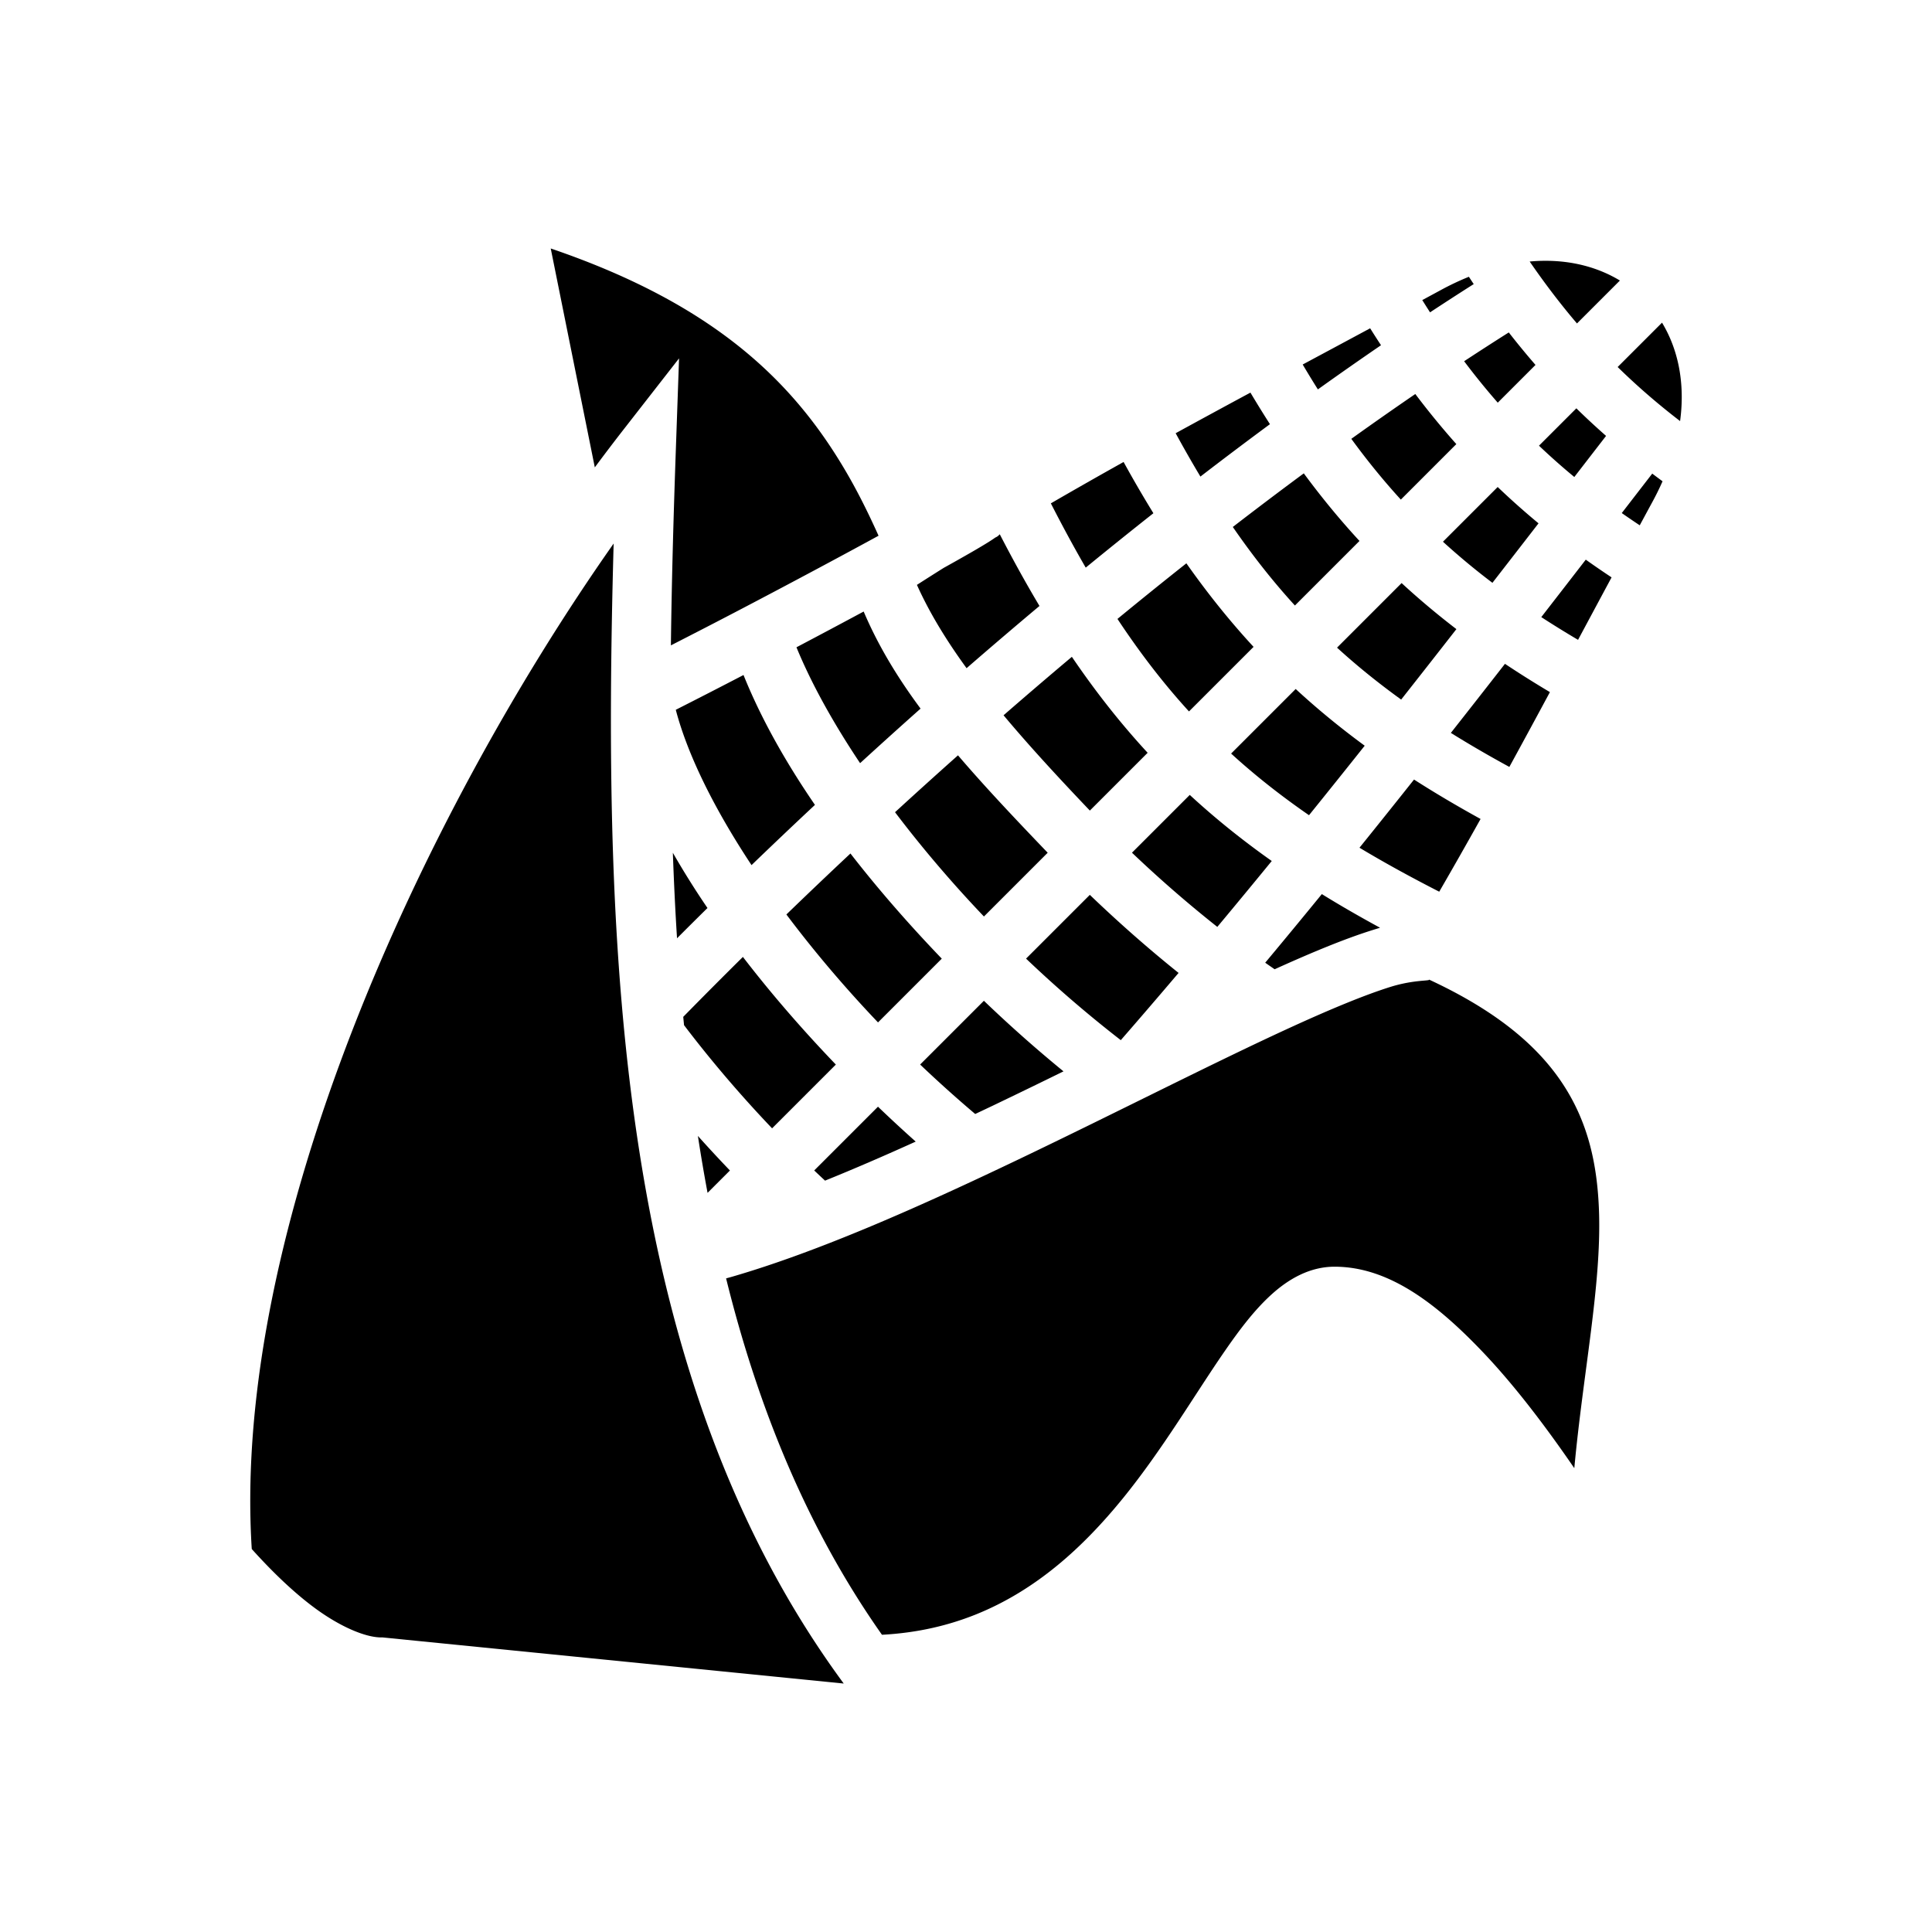 <svg xmlns="http://www.w3.org/2000/svg" width="100%" height="100%" viewBox="-35.84 -35.84 583.68 583.68"><path d="M130.543 39.226l13.316 66.134a608.88 608.88 0 018.384-11.048l17.066-21.885-.974 27.736c-.69 19.64-1.247 39.345-1.49 58.973 6.94-3.547 14.11-7.24 21.494-11.108 14.69-7.69 29.31-15.51 41.242-22.017-3-6.667-6.218-13.2-9.916-19.5-15.624-26.61-39.145-50.258-89.123-67.284zm300.03 3.724a52.962 52.962 0 00-4.28.22c4.59 6.668 9.32 12.88 14.29 18.708l12.968-12.967c-6.443-3.9-14.258-6.046-22.978-5.96zm-22.645 4.828a82.296 82.296 0 00-8.586 4.07c-1.83.996-3.664 1.98-5.495 2.973.78 1.247 1.562 2.483 2.348 3.7 4.43-2.915 8.834-5.77 13.195-8.533-.49-.726-.975-1.473-1.462-2.21zm58.35 13.86L452.874 75.04c5.875 5.755 12.12 11.16 18.86 16.336 1.55-11.45-.575-21.67-5.458-29.738zm-88.18 1.705c-6.794 3.656-13.59 7.3-20.38 10.94 1.52 2.57 3.05 5.077 4.588 7.52a1107.33 1107.33 0 0119.073-13.343 302.15 302.15 0 01-3.28-5.117zm41.884 1.25a867.764 867.764 0 00-13.488 8.7 217.164 217.164 0 0010.156 12.52l11.403-11.404a240.533 240.533 0 01-8.07-9.817zm-78.05 18.178a3631.817 3631.817 0 00-22.594 12.27c2.482 4.546 4.97 8.91 7.482 13.096a1306.462 1306.462 0 0121.006-15.828 327.897 327.897 0 01-5.893-9.537zm49.808.426a1089.51 1089.51 0 00-19.33 13.54c4.776 6.542 9.727 12.63 14.96 18.357l16.766-16.768a240.64 240.64 0 01-12.396-15.13zm48.656 4.323l-11.29 11.288a204.693 204.693 0 0010.673 9.46c3.202-4.148 6.437-8.332 9.593-12.415-3.074-2.71-6.07-5.48-8.977-8.334zM303.61 103.73a1596.192 1596.192 0 00-21.975 12.503c3.508 6.854 7.005 13.322 10.537 19.414a1491.515 1491.515 0 0120.443-16.435 365.3 365.3 0 01-9.004-15.48zm54.442 3.437a1319.866 1319.866 0 00-21.445 16.195c5.945 8.62 12.127 16.47 18.762 23.73l19.507-19.507c-5.9-6.388-11.475-13.17-16.824-20.418zm105.27.074c-3.028 3.92-6.133 7.937-9.207 11.92a269.572 269.572 0 005.432 3.702c1.267-2.337 2.52-4.68 3.795-7.015a84.368 84.368 0 003.095-6.287 259.62 259.62 0 01-3.115-2.32zm-46.695 4.048l-16.532 16.53a211.144 211.144 0 0014.946 12.417c4.7-6.056 9.32-12.013 13.925-17.97a230.993 230.993 0 01-12.338-10.977zM266.2 125.565c-.83.906-1.07.793-1.485 1.09-.558.4-1.1.752-1.735 1.153-1.268.8-2.864 1.753-4.828 2.892a619.455 619.455 0 01-8.904 5.033 953.504 953.504 0 00-8.074 5.125c3.755 8.345 8.797 16.637 15.002 25.17a1640.974 1640.974 0 0122.025-18.8c-4.073-6.815-8.057-14.03-12-21.663zm-116.65 2.803C90.93 211.753 34.103 335.944 40.22 432.138c5.696 6.334 12.39 12.947 19.215 17.95 7.61 5.582 15.156 8.76 19.907 8.76h.45l139.268 13.926c-68.43-92.97-72.94-220.298-69.51-344.406zm293.692 4.87c-4.444 5.752-8.902 11.505-13.44 17.357a305.924 305.924 0 0011.106 6.87c3.373-6.288 6.746-12.58 10.13-18.874a281.784 281.784 0 01-7.796-5.353zm-120.662 1.107a1468.553 1468.553 0 00-20.822 16.8c6.816 10.3 13.91 19.52 21.61 27.948l19.51-19.508c-7.19-7.783-13.896-16.15-20.298-25.24zm65.023 5.966l-19.508 19.51c6.02 5.5 12.446 10.686 19.374 15.687a5327.96 5327.96 0 0016.686-21.283c-5.807-4.458-11.314-9.074-16.553-13.912zm-162.52 8.6a2998.12 2998.12 0 01-20.3 10.802c4.492 10.944 11.093 22.845 19.223 35.006 6.07-5.553 12.16-11.05 18.27-16.48-7.103-9.59-12.857-19.13-17.192-29.327zm62.9 13.685a1634.633 1634.633 0 00-20.638 17.658c7.596 9.074 16.32 18.562 26.073 28.79l17.46-17.458c-8.167-8.842-15.714-18.43-22.894-28.99zm130.845 2.115a5339.912 5339.912 0 01-16.346 20.865c5.56 3.47 11.445 6.88 17.672 10.28a3633.073 3633.073 0 0012.254-22.602c-4.7-2.8-9.226-5.642-13.58-8.543zm-230.043 3.377a2205.606 2205.606 0 01-20.463 10.51c3.642 13.868 11.777 30.123 22.885 46.923a1725.391 1725.391 0 0119.158-18.193c-9.026-13.173-16.406-26.366-21.58-39.24zm166.818 4.225l-19.508 19.507c7.207 6.583 14.993 12.72 23.534 18.624a3475.45 3475.45 0 0016.823-20.994c-7.41-5.446-14.336-11.123-20.85-17.138zM253.58 192.354a1696.904 1696.904 0 00-19.02 17.184c8.084 10.67 17.152 21.326 26.858 31.506l19.263-19.264c-10.142-10.567-19.194-20.173-27.1-29.426zm137.777 7.317a3438.083 3438.083 0 01-16.48 20.595c7.44 4.473 15.463 8.87 24.092 13.287a1599.905 1599.905 0 0012.49-21.973c-7.073-3.895-13.765-7.85-20.103-11.91zm-67.754 4.642l-17.46 17.458a372.51 372.51 0 0025.783 22.417 2583.534 2583.534 0 0016.447-19.91c-8.91-6.3-17.12-12.9-24.77-19.965zM167.437 221.79c.31 8.662.715 17.282 1.262 25.836 3.052-3.06 6.117-6.108 9.198-9.145a254.914 254.914 0 01-10.46-16.69zm53.653.22a1685.232 1685.232 0 00-19.352 18.423c8.29 11.04 17.64 22.08 27.68 32.61l19.263-19.263c-9.95-10.366-19.25-21.02-27.59-31.77zm142.412 12.268a2579.971 2579.971 0 01-17.106 20.73c.95.67 1.9 1.326 2.848 1.98 11.135-5.043 21.08-9.175 29.514-11.823.806-.253 1.553-.48 2.33-.723-6.137-3.337-12.01-6.713-17.586-10.164zm-70.094.23l-19.264 19.262a370.831 370.831 0 0028.62 24.633 2045.893 2045.893 0 0017.456-20.314c-9.126-7.32-18.12-15.24-26.812-23.583zM188.6 253.257a1662.212 1662.212 0 00-18.024 18.104c.08.84.16 1.677.242 2.514 8.02 10.558 16.996 21.096 26.6 31.168l19.263-19.264c-10.078-10.5-19.56-21.436-28.08-32.52zm207.175 6.792c1.045.547-4.21-.04-11.627 2.29-7.62 2.39-17.802 6.602-29.472 11.934-23.342 10.665-52.773 25.796-82.73 40.12-29.96 14.327-60.4 27.873-86.608 35.478-.61.177-1.208.335-1.815.506 9.725 39.354 24.64 75.796 47.09 107.666 10.53-.556 19.844-2.732 28.217-6.078 18.345-7.332 32.617-20.42 44.62-35.205 12.005-14.786 21.526-31.097 30.673-44.343 4.573-6.623 9.025-12.513 14.183-17.188 5.16-4.675 11.558-8.383 19.036-8.383 16.213 0 30.66 10.89 45.064 26.074 9.18 9.68 18.34 21.64 27.37 34.79 2.69-28.988 8.2-55.247 7.468-77.426-.482-14.58-3.403-27.167-10.916-38.607-7.486-11.398-19.84-22.032-40.553-31.627zm-134.367 6.457l-19.264 19.263a377.501 377.501 0 0016.637 14.94c1.8-.852 3.6-1.694 5.4-2.555a2354.14 2354.14 0 0021.275-10.324 402.87 402.87 0 01-24.047-21.323zm-32 32l-19.264 19.263a377.785 377.785 0 003.27 3.075c8.875-3.585 18.068-7.574 27.39-11.795a419.922 419.922 0 01-11.396-10.543zm-54.406 8.834a526.376 526.376 0 002.922 17.198l6.757-6.758a421.029 421.029 0 01-9.678-10.44z"/></svg>